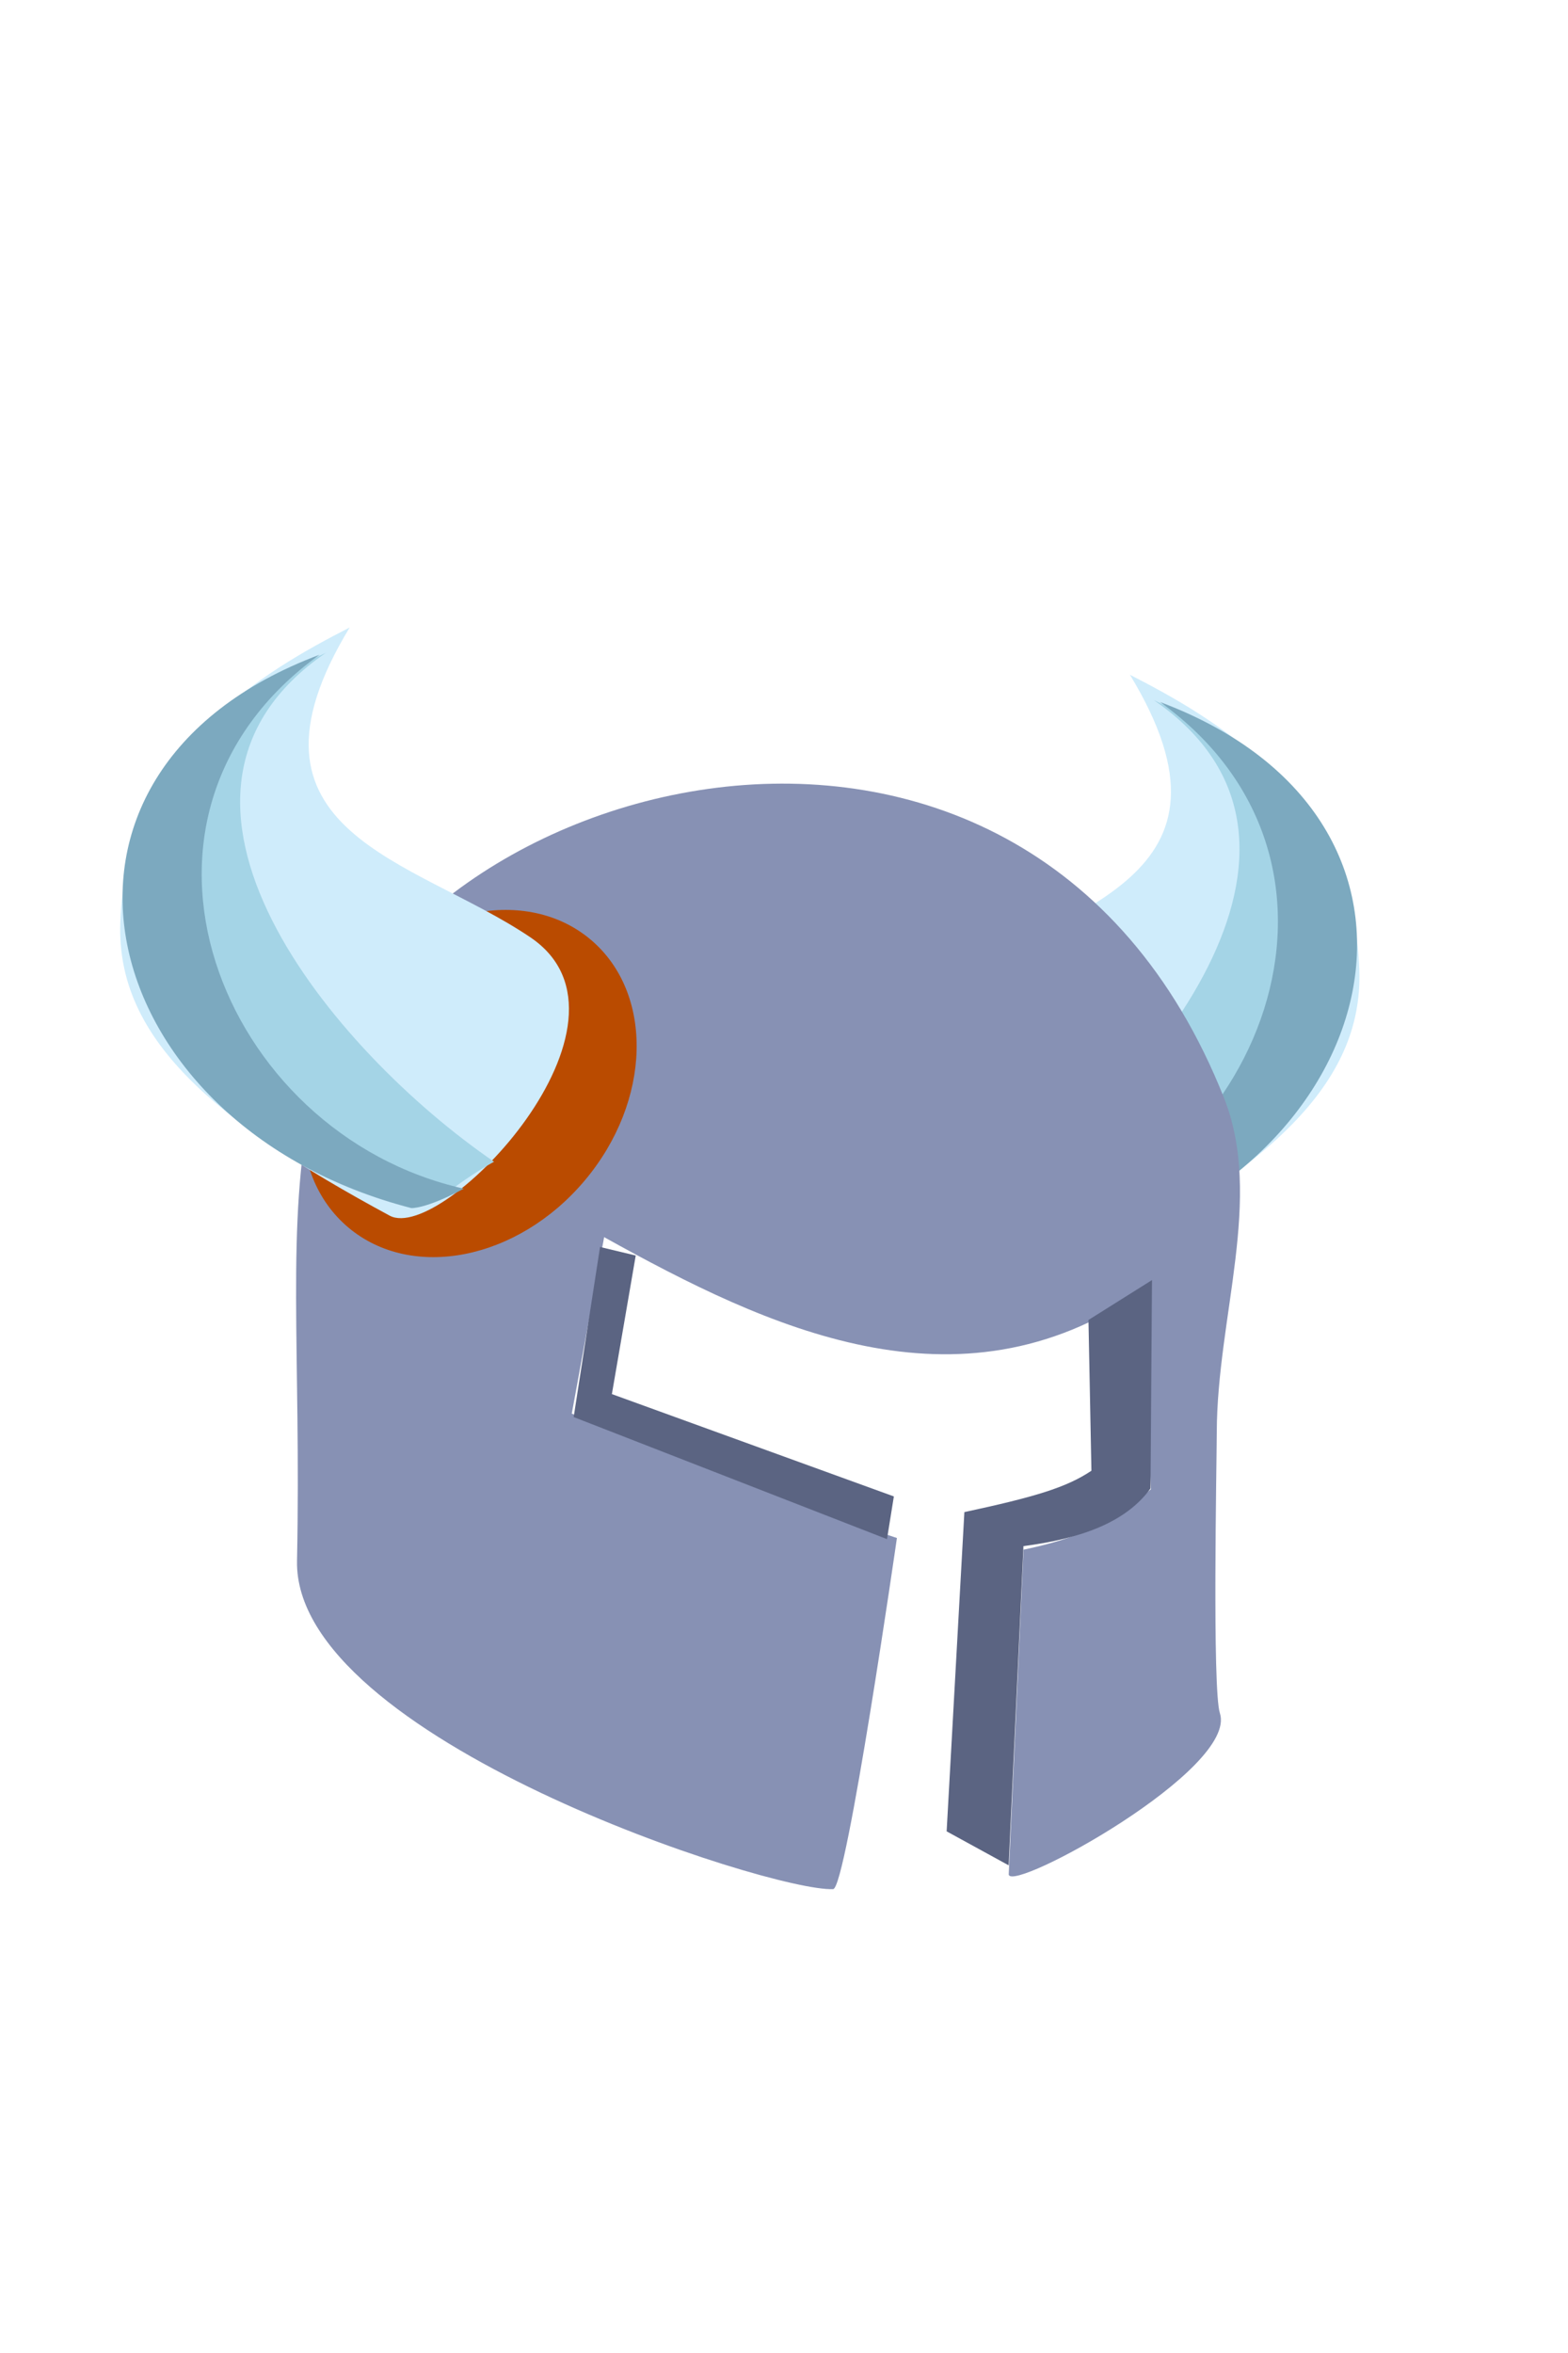 <svg width="1000" height="1500" viewBox="0 0 1000 1500" fill="none" xmlns="http://www.w3.org/2000/svg">
<path fill-rule="evenodd" clip-rule="evenodd" d="M720.606 430.151C774.411 457.728 863.31 508.048 866.928 618.541C869.33 691.89 808.18 744.105 695.107 805.115C661.399 823.303 525.949 681.359 605.377 627.687C679.537 577.574 800.275 561.25 720.606 430.151V430.151Z" fill="#CFECFB"/>
<path fill-rule="evenodd" clip-rule="evenodd" d="M735.856 446.325C768.628 462.013 845.902 493.869 827.337 602.852C807.688 718.192 671.538 804.132 664.007 795.095C664.007 795.095 649.535 782.454 628.557 770.71C730.747 700.766 868.466 537.54 735.856 446.325Z" fill="#A4D4E6"/>
<path fill-rule="evenodd" clip-rule="evenodd" d="M739.816 447.528C941.211 522.928 885.027 747.759 681.291 800.295C681.291 800.295 672.149 800.979 647.84 787.902C803.416 753.063 883.67 551.074 739.816 447.528V447.528Z" fill="#7CA9BF"/>
<path d="M198.716 701.178C182.057 781.334 192.145 860.178 189.424 994.977C187.14 1108.13 491.945 1206.31 531.352 1204.28C539.83 1203.84 572.016 980.459 572.016 980.459C504.374 958.335 364.65 901.153 364.65 901.153L385.29 788.666C489.897 846.78 610.561 903.836 727.505 823.931L734.053 949.315C717.076 963.86 699.238 978.26 652.752 987.887L643.316 1195.02C645.635 1206.61 789.572 1127.78 777.987 1092.1C773.069 1076.96 775.95 932.642 776.003 913.034C776.202 839.534 805.898 763.672 780.632 699.947C651.952 375.404 241.235 496.597 198.716 701.178V701.178Z" fill="#8791B4"/>
<path d="M222.111 782.476C181.54 748.295 183.254 679.513 225.94 628.846C268.626 578.179 336.119 564.814 376.69 598.994C417.261 633.174 415.547 701.956 372.861 752.624C330.175 803.291 262.682 816.656 222.111 782.476Z" fill="#BA4B00"/>
<path fill-rule="evenodd" clip-rule="evenodd" d="M223.025 400C169.219 427.576 80.321 477.896 76.703 588.39C74.301 661.739 135.451 713.953 248.524 774.964C282.232 793.152 417.682 651.207 338.254 597.535C264.094 547.423 143.356 531.099 223.025 400V400Z" fill="#CFECFB"/>
<path fill-rule="evenodd" clip-rule="evenodd" d="M207.775 416.18C175.003 431.867 97.728 463.724 116.294 572.706C135.943 688.046 272.093 773.986 279.624 764.949C279.624 764.949 294.096 752.309 315.074 740.564C212.883 670.62 75.165 507.394 207.775 416.18Z" fill="#A4D4E6"/>
<path fill-rule="evenodd" clip-rule="evenodd" d="M203.815 417.377C2.42 492.777 58.604 717.607 262.339 770.144C262.339 770.144 271.481 770.827 295.791 757.751C140.215 722.911 59.961 520.923 203.815 417.377V417.377Z" fill="#7CA9BF"/>
<path fill-rule="evenodd" clip-rule="evenodd" d="M643.297 1189.13L603.725 1167.46L615.031 963.948C659.866 954.309 680.117 948.276 696.06 937.567L694.175 841.464L734.689 816.024L733.748 948.873C717.752 970.916 688.575 980.954 652.719 985.619L643.297 1189.13Z" fill="#5B6482"/>
<path fill-rule="evenodd" clip-rule="evenodd" d="M570.066 953.952L390.231 888.714L405.438 800.382L382.687 794.926L365.866 903.351L565.684 981.173L570.066 953.952Z" fill="#5B6482"/>
</svg>
